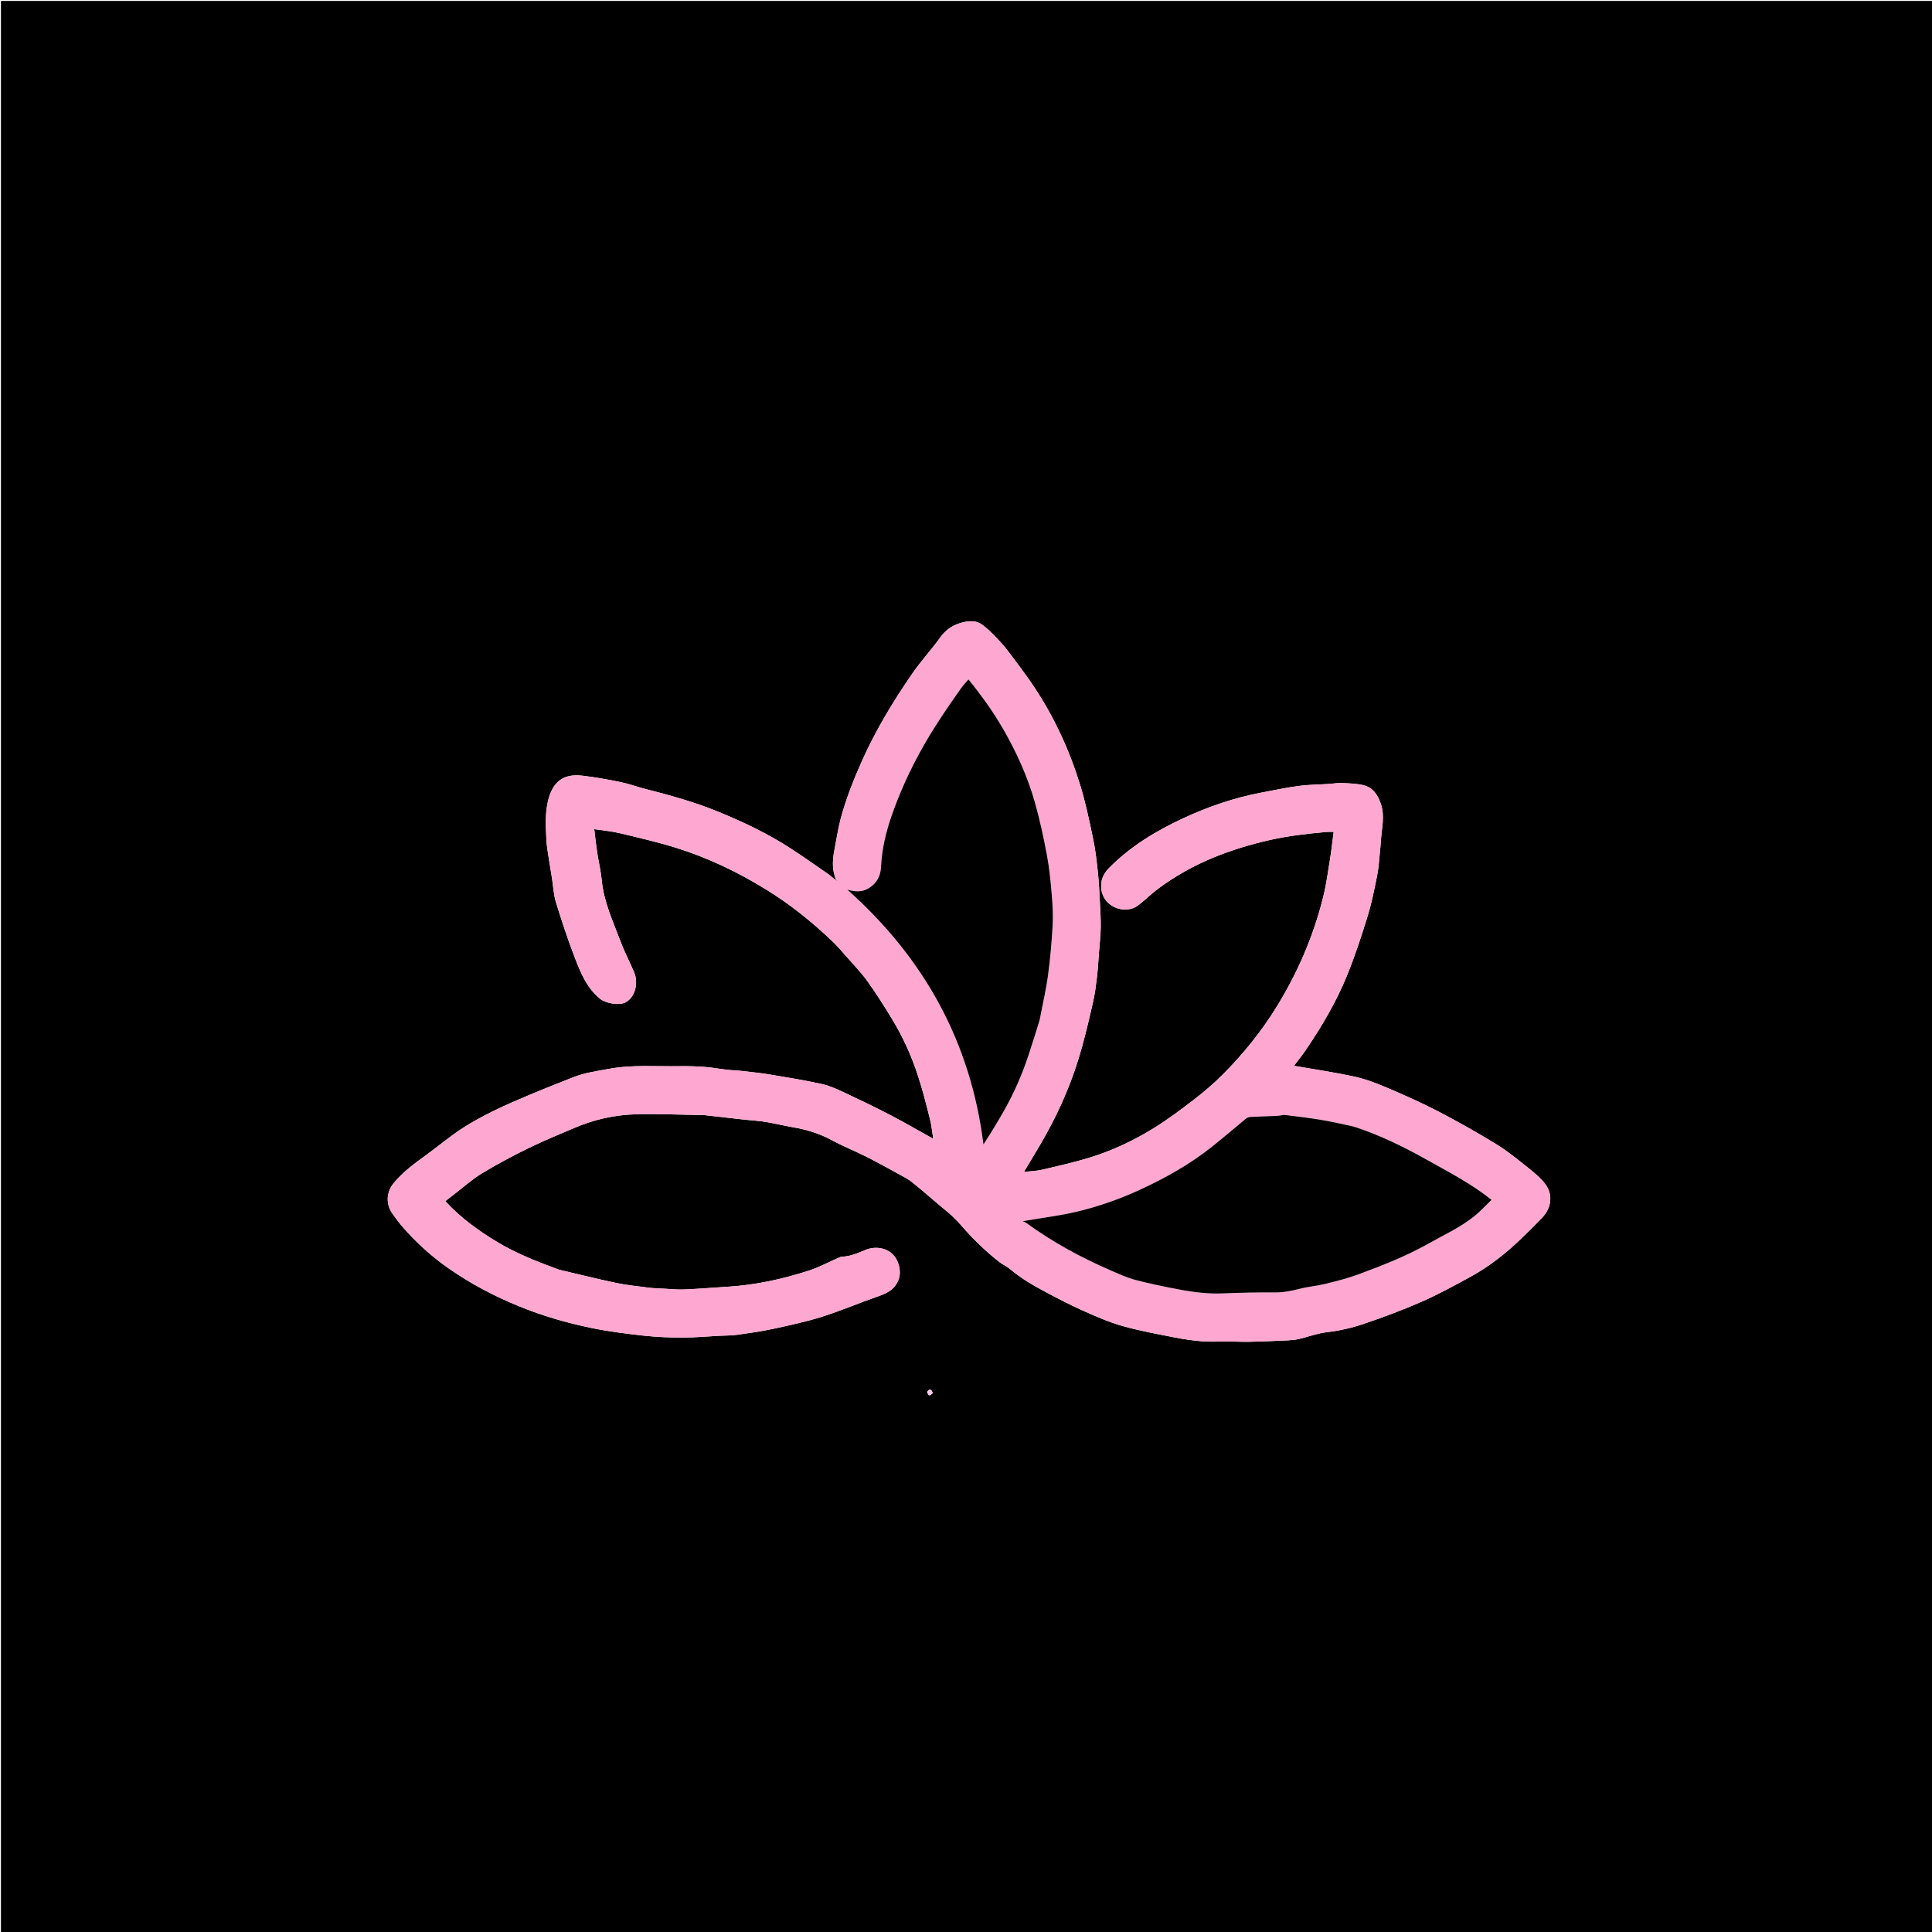 <svg version="1.1" id="Layer_1" xmlns="http://www.w3.org/2000/svg" xmlns:xlink="http://www.w3.org/1999/xlink" x="0px" y="0px"
	 width="100%" viewBox="0 0 2048 2048" enable-background="new 0 0 2048 2048" xml:space="preserve">
<path fill="#000000" opacity="1" stroke="none" 
	d="
M1199,2049 
	C799.333,2049 400.167,2049 1,2049 
	C1,1366.333 1,683.667 1,1 
	C683.667,1 1366.333,1 2049,1 
	C2049,683.667 2049,1366.333 2049,2049 
	C1765.833,2049 1482.667,2049 1199,2049 
M592.682,1345.984 
	C570.064,1337.665 547.663,1328.982 526.881,1316.444 
	C506.858,1304.363 488.138,1290.804 472.048,1273.281 
	C475.19,1270.836 478.294,1268.389 481.431,1265.986 
	C491.166,1258.527 500.361,1250.172 510.786,1243.847 
	C526.823,1234.117 543.455,1225.268 560.307,1217.01 
	C576.252,1209.197 592.766,1202.531 609.103,1195.534 
	C629.962,1186.601 651.901,1181.755 674.463,1181.171 
	C696.649,1180.597 718.875,1181.613 741.084,1181.934 
	C742.916,1181.96 744.764,1181.863 746.578,1182.064 
	C760.846,1183.643 775.104,1185.309 789.372,1186.888 
	C796.665,1187.695 804.03,1188.019 811.256,1189.203 
	C821.236,1190.839 831.081,1193.292 841.049,1195.015 
	C855.391,1197.493 868.99,1201.706 881.902,1208.701 
	C893.95,1215.227 906.775,1220.3 919.019,1226.487 
	C931.32,1232.704 943.35,1239.461 955.446,1246.077 
	C959.167,1248.112 962.99,1250.115 966.289,1252.733 
	C974.081,1258.917 981.677,1265.358 989.184,1271.887 
	C998.88,1280.319 1009.446,1288.046 1017.775,1297.685 
	C1030.566,1312.489 1044.327,1326.055 1059.695,1338.047 
	C1062.965,1340.599 1067.057,1342.137 1070.185,1344.824 
	C1081.946,1354.926 1095.274,1362.584 1108.836,1369.807 
	C1122.077,1376.858 1135.432,1383.776 1149.132,1389.862 
	C1162.531,1395.815 1176.12,1401.749 1190.186,1405.693 
	C1208.483,1410.823 1227.287,1414.219 1245.965,1417.893 
	C1255.657,1419.799 1265.512,1421.173 1275.359,1421.904 
	C1284.168,1422.559 1293.068,1421.938 1301.927,1421.997 
	C1309.481,1422.047 1317.04,1422.519 1324.586,1422.349 
	C1337.969,1422.048 1351.347,1421.474 1364.72,1420.856 
	C1368.767,1420.669 1372.877,1420.334 1376.808,1419.421 
	C1386.721,1417.118 1396.422,1413.349 1406.442,1412.193 
	C1419.935,1410.638 1433.054,1407.595 1445.709,1403.323 
	C1466.571,1396.282 1487.257,1388.506 1507.421,1379.678 
	C1524.693,1372.115 1541.292,1362.941 1557.896,1353.94 
	C1578.283,1342.889 1596.368,1328.606 1613.022,1312.525 
	C1620.363,1305.436 1627.58,1298.211 1634.667,1290.867 
	C1644.989,1280.172 1646.281,1265.764 1637.831,1254.837 
	C1632.995,1248.583 1626.665,1243.322 1620.419,1238.354 
	C1609.404,1229.593 1598.486,1220.504 1586.536,1213.168 
	C1566.411,1200.812 1545.798,1189.165 1524.846,1178.266 
	C1507.164,1169.069 1488.881,1160.955 1470.534,1153.135 
	C1459.305,1148.349 1447.703,1143.881 1435.827,1141.289 
	C1414.601,1136.655 1393.043,1133.547 1371.647,1129.806 
	C1375.425,1124.779 1379.958,1119.219 1383.981,1113.312 
	C1401.272,1087.927 1416.842,1061.479 1428.338,1032.988 
	C1436.519,1012.712 1443.365,991.848 1449.791,970.934 
	C1454.101,956.908 1456.962,942.401 1459.833,927.982 
	C1461.5,919.605 1461.947,910.982 1462.859,902.46 
	C1463.292,898.409 1463.568,894.339 1463.848,890.273 
	C1464.703,877.832 1468.022,865.405 1464.003,852.937 
	C1460.842,843.133 1455.686,834.726 1445.07,832.284 
	C1437.649,830.576 1429.83,830.381 1422.166,830.032 
	C1417.737,829.83 1413.265,830.734 1408.805,831.018 
	C1398.156,831.698 1387.421,831.697 1376.869,833.094 
	C1363.68,834.84 1350.629,837.654 1337.537,840.107 
	C1308.709,845.506 1281.102,854.986 1254.617,867.241 
	C1225.555,880.688 1198.194,897.185 1175.502,920.268 
	C1169.286,926.592 1166.031,933.996 1167.657,943.812 
	C1170.718,962.287 1193.319,969.618 1206.341,959.822 
	C1213.396,954.514 1219.625,948.109 1226.684,942.806 
	C1245.214,928.886 1265.336,917.647 1286.773,908.852 
	C1305.801,901.046 1325.403,895.154 1345.495,890.573 
	C1365.697,885.967 1386.136,883.684 1406.684,881.875 
	C1408.743,881.694 1410.831,881.851 1413.746,881.851 
	C1412.404,892.026 1411.409,901.259 1409.927,910.412 
	C1407.765,923.761 1405.98,937.232 1402.757,950.336 
	C1392.602,991.631 1375.926,1030.342 1353.739,1066.54 
	C1337.593,1092.882 1318.214,1116.898 1296.432,1138.8 
	C1286.775,1148.511 1276.224,1157.451 1265.372,1165.827 
	C1251.678,1176.397 1237.741,1186.808 1223.044,1195.886 
	C1201.989,1208.89 1179.572,1219.53 1155.893,1226.868 
	C1139.105,1232.071 1121.887,1235.94 1104.753,1239.938 
	C1098.512,1241.395 1091.958,1241.504 1085.402,1242.244 
	C1093.051,1229.37 1100.674,1217.107 1107.74,1204.532 
	C1124.6,1174.521 1137.894,1142.972 1146.978,1109.751 
	C1151.362,1093.717 1155.245,1077.533 1158.854,1061.306 
	C1160.782,1052.638 1161.886,1043.762 1162.916,1034.928 
	C1163.899,1026.494 1164.311,1017.992 1164.959,1009.52 
	C1165.62,1000.878 1166.65,992.243 1166.806,983.592 
	C1166.969,974.594 1166.4,965.574 1165.932,956.575 
	C1165.386,946.059 1164.944,935.519 1163.834,925.055 
	C1162.574,913.183 1161.283,901.244 1158.826,889.583 
	C1154.709,870.04 1150.712,850.365 1144.777,831.335 
	C1133.148,794.046 1116.868,758.732 1094.913,726.277 
	C1086.676,714.101 1077.789,702.351 1068.896,690.636 
	C1064.648,685.041 1059.903,679.778 1054.997,674.742 
	C1050.498,670.125 1045.833,665.513 1040.595,661.815 
	C1034.836,657.75 1027.662,658.118 1021.247,659.571 
	C1011.359,661.81 1003.097,666.783 996.844,675.526 
	C987.553,688.517 976.574,700.315 967.489,713.436 
	C947.092,742.895 928.577,773.461 913.852,806.302 
	C904.859,826.359 896.849,846.681 891.167,867.866 
	C888.507,877.781 887.013,888.01 885.04,898.107 
	C883.246,907.282 881.88,916.491 884.059,925.801 
	C884.563,927.956 885.337,930.048 886.408,933.546 
	C882.793,930.555 880.467,928.33 877.855,926.519 
	C865.222,917.763 852.645,908.917 839.802,900.476 
	C814.872,884.091 788.054,871.333 760.485,860.11 
	C735.577,849.97 709.726,842.835 683.71,836.219 
	C675.145,834.041 666.805,830.873 658.168,829.109 
	C644.688,826.355 631.107,823.874 617.452,822.27 
	C602.065,820.463 589.549,824.666 583.159,841.709 
	C577.62,856.485 578.307,871.969 579.059,887.38 
	C579.259,891.485 579.512,895.609 580.117,899.668 
	C581.665,910.051 583.44,920.4 585.095,930.767 
	C586.466,939.357 586.812,948.255 589.34,956.486 
	C595.397,976.211 601.885,995.849 609.315,1015.091 
	C615.517,1031.154 621.984,1047.339 636.147,1058.784 
	C641.975,1063.493 655.991,1066.038 662.655,1062.761 
	C673.358,1057.498 676.863,1041.882 672.36,1031.068 
	C667.771,1020.051 662.106,1009.458 657.928,998.299 
	C649.936,976.953 640.048,956.187 637.836,932.978 
	C636.89,923.041 634.471,913.252 632.98,903.356 
	C631.777,895.368 630.963,887.321 629.934,878.96 
	C639.049,880.337 647.921,881.054 656.478,883.093 
	C676.578,887.884 696.771,892.527 716.486,898.649 
	C750.429,909.19 782.312,924.54 812.563,943.191 
	C837.714,958.699 860.609,977.155 882.005,997.468 
	C887.292,1002.488 892.078,1008.056 896.895,1013.547 
	C904.606,1022.336 912.802,1030.804 919.608,1040.261 
	C928.894,1053.164 937.362,1066.689 945.645,1080.273 
	C957.065,1099.001 966.043,1118.985 972.911,1139.768 
	C977.995,1155.148 981.908,1170.932 985.892,1186.65 
	C987.613,1193.437 988.197,1200.512 989.253,1207.178 
	C974.202,1198.805 959.578,1190.264 944.58,1182.439 
	C928.914,1174.266 912.985,1166.575 896.977,1159.085 
	C888.812,1155.265 880.478,1151.215 871.774,1149.259 
	C853.45,1145.143 834.863,1142.149 816.322,1139.073 
	C805.935,1137.35 795.43,1136.311 784.962,1135.113 
	C780.216,1134.57 775.409,1134.553 770.664,1134.003 
	C762.918,1133.105 755.227,1131.601 747.463,1131.023 
	C738.427,1130.349 729.331,1130.039 720.272,1130.2 
	C695.384,1130.644 670.413,1128.421 645.643,1133.015 
	C632.785,1135.399 619.801,1137.111 607.557,1141.97 
	C591.748,1148.244 575.901,1154.435 560.235,1161.051 
	C536.37,1171.128 512.609,1181.595 490.772,1195.617 
	C477.815,1203.937 465.956,1213.956 453.511,1223.086 
	C440.652,1232.519 427.594,1241.61 417.328,1254.159 
	C409.249,1264.036 409.164,1276.597 415.674,1286.034 
	C420.64,1293.234 426.167,1300.139 432.119,1306.548 
	C445.467,1320.922 460.103,1333.832 476.308,1345.045 
	C499.463,1361.067 524.145,1374.091 550.167,1384.702 
	C575.124,1394.878 600.946,1402.378 627.268,1407.774 
	C645.62,1411.536 664.314,1413.858 682.957,1415.903 
	C696.52,1417.39 710.249,1417.88 723.904,1417.882 
	C736.738,1417.884 749.572,1416.656 762.406,1415.984 
	C768.646,1415.658 774.95,1415.815 781.117,1414.965 
	C793.749,1413.224 806.419,1411.463 818.871,1408.773 
	C836.507,1404.964 854.243,1401.198 871.42,1395.78 
	C891.45,1389.461 910.821,1381.084 930.693,1374.224 
	C937.765,1371.782 944.43,1368.872 948.854,1363.06 
	C954.122,1356.136 955.231,1348.323 952.274,1339.467 
	C946.722,1322.841 929.471,1320.154 918.011,1324.758 
	C909.733,1328.084 901.797,1331.905 892.682,1332.124 
	C891.724,1332.147 890.726,1332.486 889.833,1332.876 
	C879.036,1337.592 868.56,1343.287 857.41,1346.904 
	C829.572,1355.933 801.063,1362.139 771.729,1363.952 
	C756.31,1364.905 740.909,1366.226 725.479,1366.883 
	C718.108,1367.197 710.687,1366.388 703.292,1366.013 
	C698.04,1365.747 692.76,1365.631 687.554,1364.966 
	C675.963,1363.486 664.285,1362.306 652.871,1359.91 
	C632.993,1355.738 613.288,1350.741 592.682,1345.984 
M982.752,1475.561 
	C984.4,1480.025 985.09,1480.138 988.859,1476.56 
	C987.46,1473.96 986.244,1470.717 982.752,1475.561 
z"/>
<path fill="#FEA8D1" opacity="1" stroke="none" 
	d="
M593.096,1346.037 
	C613.288,1350.741 632.993,1355.738 652.871,1359.91 
	C664.285,1362.306 675.963,1363.486 687.554,1364.966 
	C692.76,1365.631 698.04,1365.747 703.292,1366.013 
	C710.687,1366.388 718.108,1367.197 725.479,1366.883 
	C740.909,1366.226 756.31,1364.905 771.729,1363.952 
	C801.063,1362.139 829.572,1355.933 857.41,1346.904 
	C868.56,1343.287 879.036,1337.592 889.833,1332.876 
	C890.726,1332.486 891.724,1332.147 892.682,1332.124 
	C901.797,1331.905 909.733,1328.084 918.011,1324.758 
	C929.471,1320.154 946.722,1322.841 952.274,1339.467 
	C955.231,1348.323 954.122,1356.136 948.854,1363.06 
	C944.43,1368.872 937.765,1371.782 930.693,1374.224 
	C910.821,1381.084 891.45,1389.461 871.42,1395.78 
	C854.243,1401.198 836.507,1404.964 818.871,1408.773 
	C806.419,1411.463 793.749,1413.224 781.117,1414.965 
	C774.95,1415.815 768.646,1415.658 762.406,1415.984 
	C749.572,1416.656 736.738,1417.884 723.904,1417.882 
	C710.249,1417.88 696.52,1417.39 682.957,1415.903 
	C664.314,1413.858 645.62,1411.536 627.268,1407.774 
	C600.946,1402.378 575.124,1394.878 550.167,1384.702 
	C524.145,1374.091 499.463,1361.067 476.308,1345.045 
	C460.103,1333.832 445.467,1320.922 432.119,1306.548 
	C426.167,1300.139 420.64,1293.234 415.674,1286.034 
	C409.164,1276.597 409.249,1264.036 417.328,1254.159 
	C427.594,1241.61 440.652,1232.519 453.511,1223.086 
	C465.956,1213.956 477.815,1203.937 490.772,1195.617 
	C512.609,1181.595 536.37,1171.128 560.235,1161.051 
	C575.901,1154.435 591.748,1148.244 607.557,1141.97 
	C619.801,1137.111 632.785,1135.399 645.643,1133.015 
	C670.413,1128.421 695.384,1130.644 720.272,1130.2 
	C729.331,1130.039 738.427,1130.349 747.463,1131.023 
	C755.227,1131.601 762.918,1133.105 770.664,1134.003 
	C775.409,1134.553 780.216,1134.57 784.962,1135.113 
	C795.43,1136.311 805.935,1137.35 816.322,1139.073 
	C834.863,1142.149 853.45,1145.143 871.774,1149.259 
	C880.478,1151.215 888.812,1155.265 896.977,1159.085 
	C912.985,1166.575 928.914,1174.266 944.58,1182.439 
	C959.578,1190.264 974.202,1198.805 989.253,1207.178 
	C988.197,1200.512 987.613,1193.437 985.892,1186.65 
	C981.908,1170.932 977.995,1155.148 972.911,1139.768 
	C966.043,1118.985 957.065,1099.001 945.645,1080.273 
	C937.362,1066.689 928.894,1053.164 919.608,1040.261 
	C912.802,1030.804 904.606,1022.336 896.895,1013.547 
	C892.078,1008.056 887.292,1002.488 882.005,997.468 
	C860.609,977.155 837.714,958.699 812.563,943.191 
	C782.312,924.54 750.429,909.19 716.486,898.649 
	C696.771,892.527 676.578,887.884 656.478,883.093 
	C647.921,881.054 639.049,880.337 629.934,878.96 
	C630.963,887.321 631.777,895.368 632.98,903.356 
	C634.471,913.252 636.89,923.041 637.836,932.978 
	C640.048,956.187 649.936,976.953 657.928,998.299 
	C662.106,1009.458 667.771,1020.051 672.36,1031.068 
	C676.863,1041.882 673.358,1057.498 662.655,1062.761 
	C655.991,1066.038 641.975,1063.493 636.147,1058.784 
	C621.984,1047.339 615.517,1031.154 609.315,1015.091 
	C601.885,995.849 595.397,976.211 589.34,956.486 
	C586.812,948.255 586.466,939.357 585.095,930.767 
	C583.44,920.4 581.665,910.051 580.117,899.668 
	C579.512,895.609 579.259,891.485 579.059,887.38 
	C578.307,871.969 577.62,856.485 583.159,841.709 
	C589.549,824.666 602.065,820.463 617.452,822.27 
	C631.107,823.874 644.688,826.355 658.168,829.109 
	C666.805,830.873 675.145,834.041 683.71,836.219 
	C709.726,842.835 735.577,849.97 760.485,860.11 
	C788.054,871.333 814.872,884.091 839.802,900.476 
	C852.645,908.917 865.222,917.763 877.855,926.519 
	C880.467,928.33 882.793,930.555 886.408,933.546 
	C885.337,930.048 884.563,927.956 884.059,925.801 
	C881.88,916.491 883.246,907.282 885.04,898.107 
	C887.013,888.01 888.507,877.781 891.167,867.866 
	C896.849,846.681 904.859,826.359 913.852,806.302 
	C928.577,773.461 947.092,742.895 967.489,713.436 
	C976.574,700.315 987.553,688.517 996.844,675.526 
	C1003.097,666.783 1011.359,661.81 1021.247,659.571 
	C1027.662,658.118 1034.836,657.75 1040.595,661.815 
	C1045.833,665.513 1050.498,670.125 1054.997,674.742 
	C1059.903,679.778 1064.648,685.041 1068.896,690.636 
	C1077.789,702.351 1086.676,714.101 1094.913,726.277 
	C1116.868,758.732 1133.148,794.046 1144.777,831.335 
	C1150.712,850.365 1154.709,870.04 1158.826,889.583 
	C1161.283,901.244 1162.574,913.183 1163.834,925.055 
	C1164.944,935.519 1165.386,946.059 1165.932,956.575 
	C1166.4,965.574 1166.969,974.594 1166.806,983.592 
	C1166.65,992.243 1165.62,1000.878 1164.959,1009.52 
	C1164.311,1017.992 1163.899,1026.494 1162.916,1034.928 
	C1161.886,1043.762 1160.782,1052.638 1158.854,1061.306 
	C1155.245,1077.533 1151.362,1093.717 1146.978,1109.751 
	C1137.894,1142.972 1124.6,1174.521 1107.74,1204.532 
	C1100.674,1217.107 1093.051,1229.37 1085.402,1242.244 
	C1091.958,1241.504 1098.512,1241.395 1104.753,1239.938 
	C1121.887,1235.94 1139.105,1232.071 1155.893,1226.868 
	C1179.572,1219.53 1201.989,1208.89 1223.044,1195.886 
	C1237.741,1186.808 1251.678,1176.397 1265.372,1165.827 
	C1276.224,1157.451 1286.775,1148.511 1296.432,1138.8 
	C1318.214,1116.898 1337.593,1092.882 1353.739,1066.54 
	C1375.926,1030.342 1392.602,991.631 1402.757,950.336 
	C1405.98,937.232 1407.765,923.761 1409.927,910.412 
	C1411.409,901.259 1412.404,892.026 1413.746,881.851 
	C1410.831,881.851 1408.743,881.694 1406.684,881.875 
	C1386.136,883.684 1365.697,885.967 1345.495,890.573 
	C1325.403,895.154 1305.801,901.046 1286.773,908.852 
	C1265.336,917.647 1245.214,928.886 1226.684,942.806 
	C1219.625,948.109 1213.396,954.514 1206.341,959.822 
	C1193.319,969.618 1170.718,962.287 1167.657,943.812 
	C1166.031,933.996 1169.286,926.592 1175.502,920.268 
	C1198.194,897.185 1225.555,880.688 1254.617,867.241 
	C1281.102,854.986 1308.709,845.506 1337.537,840.107 
	C1350.629,837.654 1363.68,834.84 1376.869,833.094 
	C1387.421,831.697 1398.156,831.698 1408.805,831.018 
	C1413.265,830.734 1417.737,829.83 1422.166,830.032 
	C1429.83,830.381 1437.649,830.576 1445.07,832.284 
	C1455.686,834.726 1460.842,843.133 1464.003,852.937 
	C1468.022,865.405 1464.703,877.832 1463.848,890.273 
	C1463.568,894.339 1463.292,898.409 1462.859,902.46 
	C1461.947,910.982 1461.5,919.605 1459.833,927.982 
	C1456.962,942.401 1454.101,956.908 1449.791,970.934 
	C1443.365,991.848 1436.519,1012.712 1428.338,1032.988 
	C1416.842,1061.479 1401.272,1087.927 1383.981,1113.312 
	C1379.958,1119.219 1375.425,1124.779 1371.647,1129.806 
	C1393.043,1133.547 1414.601,1136.655 1435.827,1141.289 
	C1447.703,1143.881 1459.305,1148.349 1470.534,1153.135 
	C1488.881,1160.955 1507.164,1169.069 1524.846,1178.266 
	C1545.798,1189.165 1566.411,1200.812 1586.536,1213.168 
	C1598.486,1220.504 1609.404,1229.593 1620.419,1238.354 
	C1626.665,1243.322 1632.995,1248.583 1637.831,1254.837 
	C1646.281,1265.764 1644.989,1280.172 1634.667,1290.867 
	C1627.58,1298.211 1620.363,1305.436 1613.022,1312.525 
	C1596.368,1328.606 1578.283,1342.889 1557.896,1353.94 
	C1541.292,1362.941 1524.693,1372.115 1507.421,1379.678 
	C1487.257,1388.506 1466.571,1396.282 1445.709,1403.323 
	C1433.054,1407.595 1419.935,1410.638 1406.442,1412.193 
	C1396.422,1413.349 1386.721,1417.118 1376.808,1419.421 
	C1372.877,1420.334 1368.767,1420.669 1364.72,1420.856 
	C1351.347,1421.474 1337.969,1422.048 1324.586,1422.349 
	C1317.04,1422.519 1309.481,1422.047 1301.927,1421.997 
	C1293.068,1421.938 1284.168,1422.559 1275.359,1421.904 
	C1265.512,1421.173 1255.657,1419.799 1245.965,1417.893 
	C1227.287,1414.219 1208.483,1410.823 1190.186,1405.693 
	C1176.12,1401.749 1162.531,1395.815 1149.132,1389.862 
	C1135.432,1383.776 1122.077,1376.858 1108.836,1369.807 
	C1095.274,1362.584 1081.946,1354.926 1070.185,1344.824 
	C1067.057,1342.137 1062.965,1340.599 1059.695,1338.047 
	C1044.327,1326.055 1030.566,1312.489 1017.775,1297.685 
	C1009.446,1288.046 998.88,1280.319 989.184,1271.887 
	C981.677,1265.358 974.081,1258.917 966.289,1252.733 
	C962.99,1250.115 959.167,1248.112 955.446,1246.077 
	C943.35,1239.461 931.32,1232.704 919.019,1226.487 
	C906.775,1220.3 893.95,1215.227 881.902,1208.701 
	C868.99,1201.706 855.391,1197.493 841.049,1195.015 
	C831.081,1193.292 821.236,1190.839 811.256,1189.203 
	C804.03,1188.019 796.665,1187.695 789.372,1186.888 
	C775.104,1185.309 760.846,1183.643 746.578,1182.064 
	C744.764,1181.863 742.916,1181.96 741.084,1181.934 
	C718.875,1181.613 696.649,1180.597 674.463,1181.171 
	C651.901,1181.755 629.962,1186.601 609.103,1195.534 
	C592.766,1202.531 576.252,1209.197 560.307,1217.01 
	C543.455,1225.268 526.823,1234.117 510.786,1243.847 
	C500.361,1250.172 491.166,1258.527 481.431,1265.986 
	C478.294,1268.389 475.19,1270.836 472.048,1273.281 
	C488.138,1290.804 506.858,1304.363 526.881,1316.444 
	C547.663,1328.982 570.064,1337.665 593.096,1346.037 
M1436.599,1194.891 
	C1435.679,1194.577 1434.779,1194.165 1433.835,1193.966 
	C1423.13,1191.71 1412.474,1189.146 1401.692,1187.341 
	C1388.744,1185.173 1375.701,1183.531 1362.663,1181.959 
	C1359.841,1181.619 1356.874,1182.72 1353.96,1182.853 
	C1344.396,1183.287 1334.821,1183.493 1325.262,1184.015 
	C1323.605,1184.105 1321.736,1184.973 1320.427,1186.046 
	C1308.434,1195.876 1296.727,1206.063 1284.582,1215.7 
	C1261.352,1234.134 1235.679,1248.568 1208.825,1260.99 
	C1186.865,1271.147 1164.09,1279.085 1140.588,1284.655 
	C1127.167,1287.836 1113.406,1289.587 1099.791,1291.946 
	C1094.999,1292.776 1090.187,1293.496 1084.151,1294.464 
	C1086.257,1295.521 1087.173,1295.831 1087.919,1296.375 
	C1115.593,1316.585 1145.492,1332.86 1176.872,1346.464 
	C1185.709,1350.295 1194.573,1354.401 1203.83,1356.849 
	C1219.19,1360.91 1234.822,1364.021 1250.442,1366.993 
	C1265.789,1369.912 1281.244,1371.748 1297,1371.041 
	C1315.063,1370.229 1333.166,1369.943 1351.248,1370.058 
	C1360.316,1370.115 1368.863,1368.447 1377.552,1366.223 
	C1386.692,1363.884 1396.223,1363.089 1405.389,1360.833 
	C1417.063,1357.958 1428.806,1355.002 1440.054,1350.826 
	C1465.443,1341.402 1490.653,1331.595 1514.394,1318.189 
	C1531.455,1308.556 1549.454,1300.533 1564.569,1287.789 
	C1570.417,1282.858 1575.617,1277.16 1581.063,1271.859 
	C1559.515,1254.659 1535.395,1242.229 1511.755,1229.001 
	C1487.885,1215.643 1463.406,1203.655 1436.599,1194.891 
M1102.11,1080.61 
	C1105.085,1065.26 1108.735,1050.002 1110.856,1034.534 
	C1113.281,1016.847 1114.801,999 1115.832,981.171 
	C1116.451,970.474 1115.867,959.638 1114.956,948.939 
	C1113.755,934.828 1112.438,920.652 1109.836,906.754 
	C1106.32,887.977 1102.303,869.221 1097.114,850.848 
	C1089.35,823.362 1077.628,797.457 1063.317,772.669 
	C1052.54,754.002 1040.002,736.675 1026.594,720.191 
	C1023.798,723.527 1020.866,726.565 1018.459,729.974 
	C1003.146,751.66 988.243,773.57 975.43,796.921 
	C963.452,818.751 953.308,841.313 945.136,864.75 
	C939.014,882.306 934.807,900.389 933.909,919.076 
	C933.447,928.699 929.497,936.007 921.214,941.34 
	C913.751,946.145 906.18,945.264 898.172,943.052 
	C979.484,1015.461 1028.949,1104.451 1042.475,1213.133 
	C1050.477,1201.042 1057.681,1189.021 1064.601,1176.838 
	C1075.007,1158.516 1083.32,1139.234 1090.03,1119.279 
	C1094.247,1106.739 1098.094,1094.075 1102.11,1080.61 
M885.887,933.248 
	C886.473,933.305 887.06,933.362 887.646,933.419 
	C887.198,933.111 886.75,932.804 885.887,933.248 
z"/>
<path fill="#FFC8EC" opacity="1" stroke="none" 
	d="
M982.839,1475.22 
	C986.244,1470.717 987.46,1473.96 988.858,1476.561 
	C985.09,1480.138 984.4,1480.025 982.839,1475.22 
z"/>
<path fill="#000000" opacity="1" stroke="none" 
	d="
M1437.017,1194.894 
	C1463.406,1203.655 1487.885,1215.643 1511.755,1229.001 
	C1535.395,1242.229 1559.515,1254.659 1581.063,1271.859 
	C1575.617,1277.16 1570.417,1282.858 1564.569,1287.789 
	C1549.454,1300.533 1531.455,1308.556 1514.394,1318.189 
	C1490.653,1331.595 1465.443,1341.402 1440.054,1350.826 
	C1428.806,1355.002 1417.063,1357.958 1405.389,1360.833 
	C1396.223,1363.089 1386.692,1363.884 1377.552,1366.223 
	C1368.863,1368.447 1360.316,1370.115 1351.248,1370.058 
	C1333.166,1369.943 1315.063,1370.229 1297,1371.041 
	C1281.244,1371.748 1265.789,1369.912 1250.442,1366.993 
	C1234.822,1364.021 1219.19,1360.91 1203.83,1356.849 
	C1194.573,1354.401 1185.709,1350.295 1176.872,1346.464 
	C1145.492,1332.86 1115.593,1316.585 1087.919,1296.375 
	C1087.173,1295.831 1086.257,1295.521 1084.151,1294.464 
	C1090.187,1293.496 1094.999,1292.776 1099.791,1291.946 
	C1113.406,1289.587 1127.167,1287.836 1140.588,1284.655 
	C1164.09,1279.085 1186.865,1271.147 1208.825,1260.99 
	C1235.679,1248.568 1261.352,1234.134 1284.582,1215.7 
	C1296.727,1206.063 1308.434,1195.876 1320.427,1186.046 
	C1321.736,1184.973 1323.605,1184.105 1325.262,1184.015 
	C1334.821,1183.493 1344.396,1183.287 1353.96,1182.853 
	C1356.874,1182.72 1359.841,1181.619 1362.663,1181.959 
	C1375.701,1183.531 1388.744,1185.173 1401.692,1187.341 
	C1412.474,1189.146 1423.13,1191.71 1433.835,1193.966 
	C1434.779,1194.165 1435.679,1194.577 1437.017,1194.894 
z"/>
<path fill="#000000" opacity="1" stroke="none" 
	d="
M1102.109,1081.038 
	C1098.094,1094.075 1094.247,1106.739 1090.03,1119.279 
	C1083.32,1139.234 1075.007,1158.516 1064.601,1176.838 
	C1057.681,1189.021 1050.477,1201.042 1042.475,1213.133 
	C1028.949,1104.451 979.484,1015.461 898.172,943.052 
	C906.18,945.264 913.751,946.145 921.214,941.34 
	C929.497,936.007 933.447,928.699 933.909,919.076 
	C934.807,900.389 939.014,882.306 945.136,864.75 
	C953.308,841.313 963.452,818.751 975.43,796.921 
	C988.243,773.57 1003.146,751.66 1018.459,729.974 
	C1020.866,726.565 1023.798,723.527 1026.594,720.191 
	C1040.002,736.675 1052.54,754.002 1063.317,772.669 
	C1077.628,797.457 1089.35,823.362 1097.114,850.848 
	C1102.303,869.221 1106.32,887.977 1109.836,906.754 
	C1112.438,920.652 1113.755,934.828 1114.956,948.939 
	C1115.867,959.638 1116.451,970.474 1115.832,981.171 
	C1114.801,999 1113.281,1016.847 1110.856,1034.534 
	C1108.735,1050.002 1105.085,1065.26 1102.109,1081.038 
z"/>
<path fill="#000000" opacity="1" stroke="none" 
	d="
M886.094,932.872 
	C886.75,932.804 887.198,933.111 887.646,933.419 
	C887.06,933.362 886.473,933.305 886.094,932.872 
z"/>
</svg>